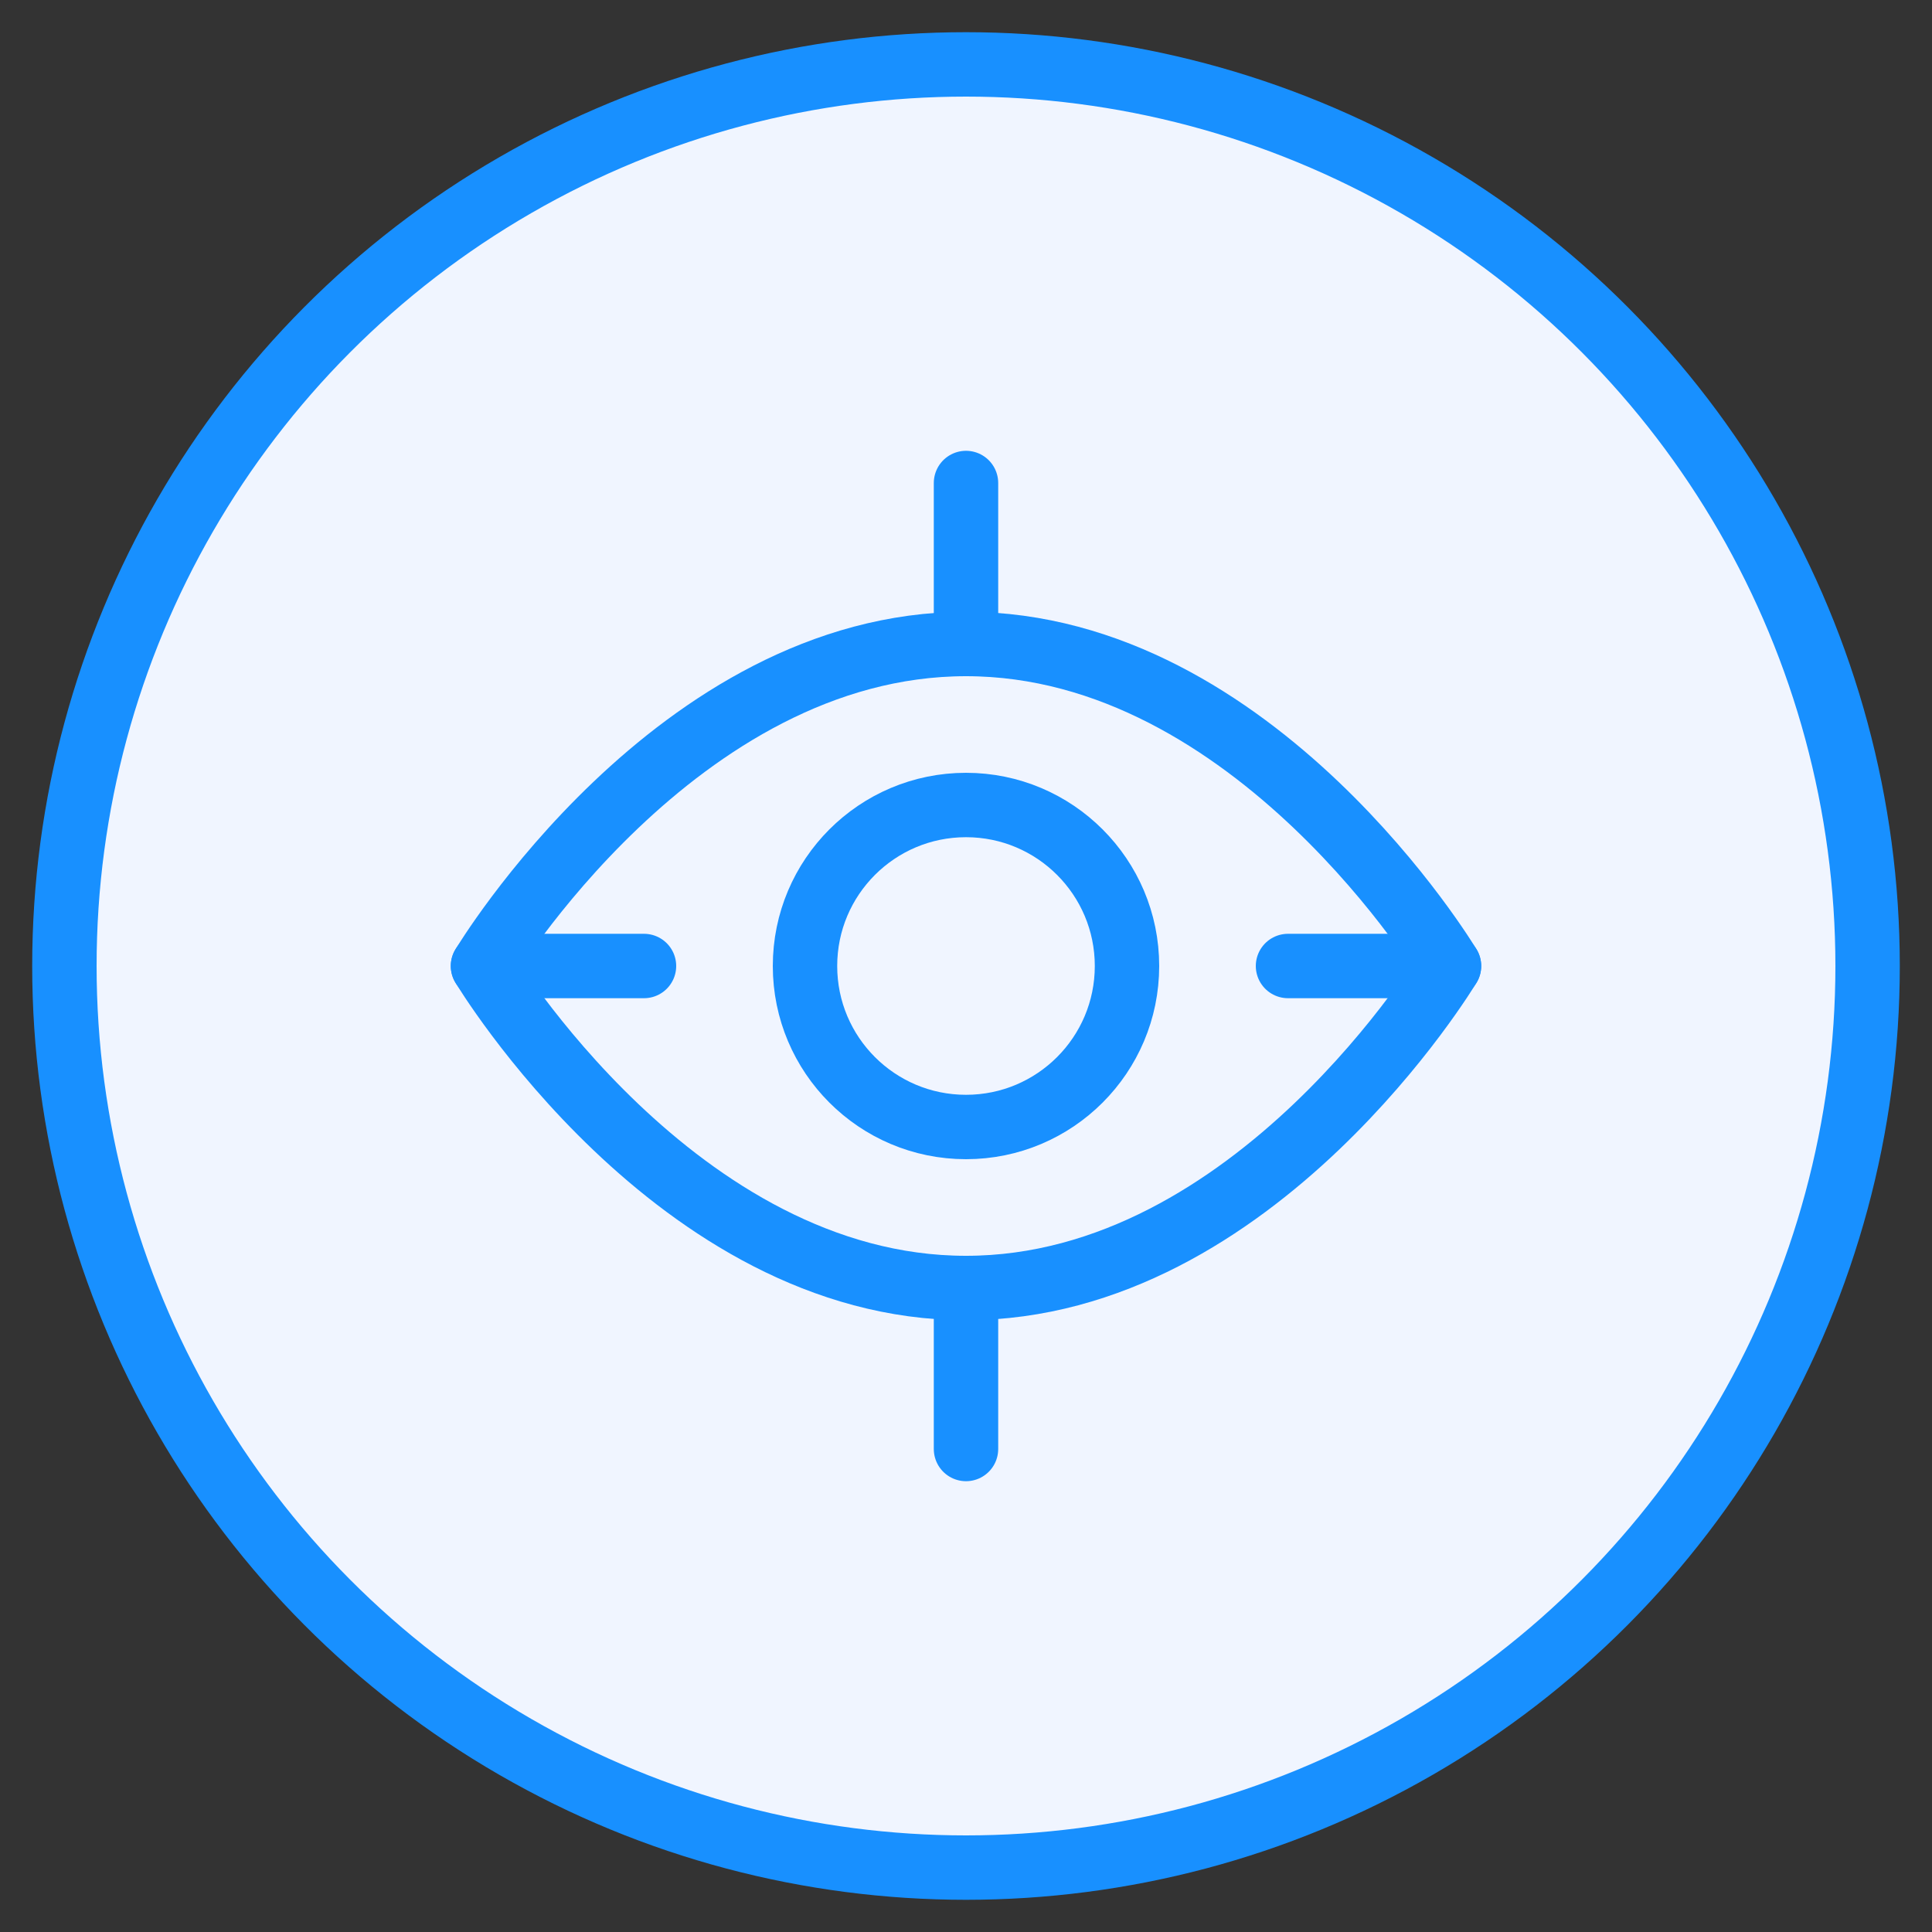 <svg xmlns="http://www.w3.org/2000/svg" width="60" height="60" viewBox="0 0 60 60">
  <rect x="0" y="0" width="60" height="60" fill="#333333" stroke="none"/>
  <circle cx="30" cy="30" r="28" fill="#f0f5ff" stroke="#1890ff" stroke-width="2"/>
  <path d="M15,30 C15,30 21,20 30,20 C39,20 45,30 45,30 C45,30 39,40 30,40 C21,40 15,30 15,30 Z" fill="none" stroke="#1890ff" stroke-width="2" stroke-linejoin="round"/>
  <circle cx="30" cy="30" r="5" fill="none" stroke="#1890ff" stroke-width="2"/>
  <path d="M30,15 L30,20 M30,40 L30,45 M15,30 L20,30 M40,30 L45,30" stroke="#1890ff" stroke-width="2" stroke-linecap="round"/>
</svg>